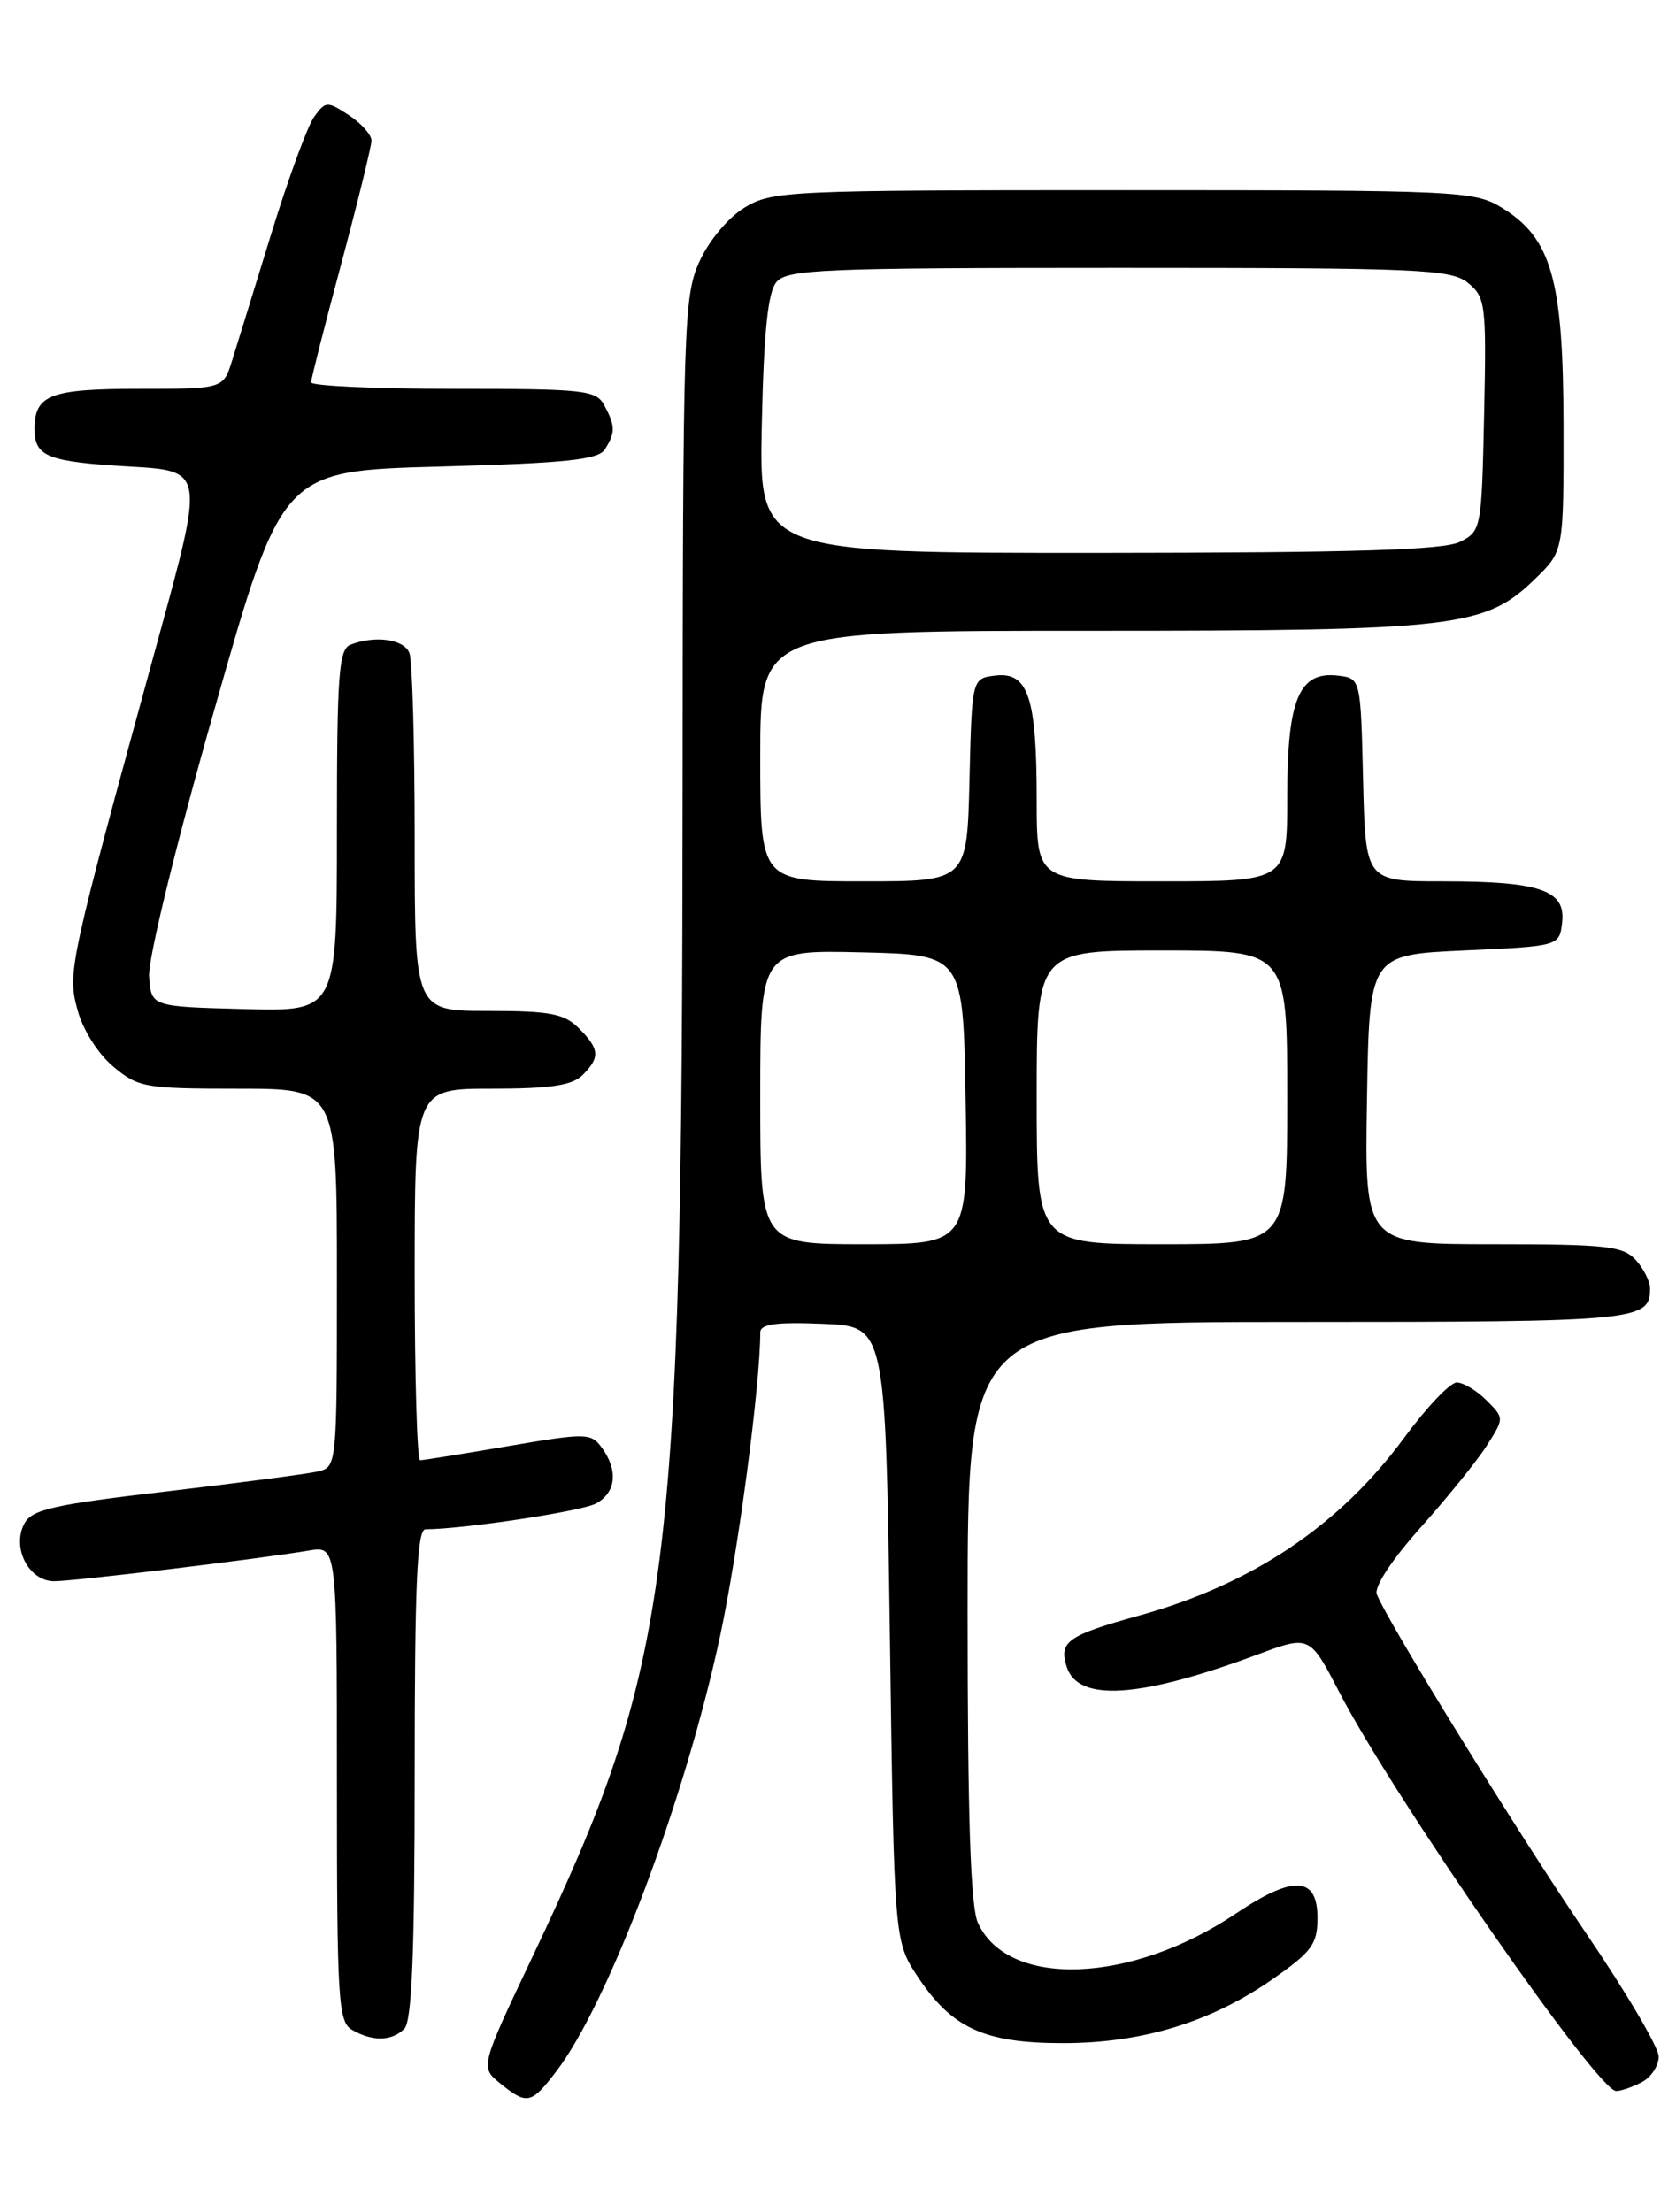 <?xml version="1.0" encoding="UTF-8" standalone="no"?>
<!DOCTYPE svg PUBLIC "-//W3C//DTD SVG 1.1//EN" "http://www.w3.org/Graphics/SVG/1.1/DTD/svg11.dtd" >
<svg xmlns="http://www.w3.org/2000/svg" xmlns:xlink="http://www.w3.org/1999/xlink" version="1.1" viewBox="0 0 194 256">
 <g >
 <path fill="currentColor"
d=" M 64.41 239.70 C 70.44 231.80 79.30 208.26 83.34 189.40 C 85.45 179.57 88.00 160.32 88.00 154.21 C 88.00 153.24 89.83 152.99 95.25 153.21 C 102.50 153.50 102.50 153.50 103.00 189.08 C 103.50 224.65 103.50 224.65 106.25 228.80 C 110.17 234.72 113.96 236.46 123.00 236.46 C 132.18 236.47 140.18 234.03 147.30 229.06 C 151.87 225.87 152.50 225.00 152.50 221.96 C 152.50 217.14 149.71 216.99 143.09 221.44 C 130.94 229.62 116.66 230.14 113.19 222.53 C 112.34 220.66 112.00 210.26 112.00 186.45 C 112.00 153.00 112.00 153.00 150.30 153.00 C 189.58 153.00 191.00 152.86 191.00 149.13 C 191.00 148.32 190.26 146.83 189.35 145.83 C 187.88 144.21 185.96 144.00 172.82 144.00 C 157.95 144.00 157.95 144.00 158.23 127.25 C 158.50 110.50 158.50 110.50 169.50 110.00 C 180.50 109.50 180.50 109.50 180.82 106.75 C 181.25 103.02 178.27 102.00 166.97 102.00 C 158.06 102.00 158.06 102.00 157.78 90.25 C 157.50 78.50 157.50 78.50 154.85 78.19 C 150.36 77.67 149.00 80.93 149.00 92.22 C 149.00 102.00 149.00 102.00 134.50 102.00 C 120.00 102.00 120.00 102.00 120.00 92.57 C 120.00 80.73 119.02 77.75 115.25 78.18 C 112.50 78.50 112.50 78.50 112.22 90.25 C 111.94 102.00 111.94 102.00 99.97 102.00 C 88.00 102.00 88.00 102.00 88.00 87.50 C 88.00 73.00 88.00 73.00 126.32 73.00 C 168.79 73.00 171.93 72.63 177.78 66.91 C 181.00 63.76 181.00 63.76 180.98 49.13 C 180.95 32.32 179.59 27.55 173.81 24.02 C 170.63 22.09 168.85 22.01 130.00 22.01 C 91.15 22.01 89.37 22.09 86.19 24.02 C 84.28 25.19 82.07 27.83 80.96 30.27 C 79.14 34.28 79.04 37.48 79.01 92.00 C 78.95 182.84 77.69 192.60 61.68 226.37 C 55.58 239.24 55.58 239.24 57.90 241.12 C 61.01 243.64 61.49 243.53 64.41 239.70 Z  M 190.07 240.96 C 191.13 240.40 192.00 239.07 192.00 238.01 C 192.00 236.96 188.23 230.56 183.63 223.80 C 175.72 212.17 160.56 187.63 159.37 184.51 C 159.04 183.65 161.10 180.52 164.48 176.74 C 167.59 173.25 171.04 168.99 172.13 167.26 C 174.12 164.12 174.12 164.12 172.06 162.06 C 170.93 160.93 169.38 160.00 168.62 160.00 C 167.86 160.00 165.13 162.87 162.55 166.38 C 155.10 176.52 144.95 183.35 131.91 186.96 C 123.57 189.27 122.54 189.99 123.47 192.90 C 124.77 197.01 131.92 196.55 145.55 191.49 C 151.60 189.24 151.60 189.24 155.04 195.87 C 161.36 208.07 184.92 242.00 187.07 242.00 C 187.66 242.00 189.00 241.53 190.07 240.96 Z  M 46.80 234.80 C 47.68 233.92 48.00 225.98 48.00 205.30 C 48.00 183.33 48.28 177.00 49.25 176.99 C 53.69 176.97 67.30 174.91 68.98 174.01 C 71.31 172.76 71.58 170.18 69.67 167.56 C 68.40 165.83 67.91 165.82 58.80 167.37 C 53.55 168.27 48.97 169.00 48.63 169.00 C 48.28 169.00 48.00 159.32 48.00 147.50 C 48.00 126.00 48.00 126.00 56.93 126.00 C 63.71 126.00 66.23 125.62 67.43 124.43 C 69.49 122.37 69.41 121.41 67.00 119.00 C 65.31 117.31 63.67 117.00 56.50 117.00 C 48.00 117.00 48.00 117.00 48.00 97.08 C 48.00 86.13 47.73 76.45 47.39 75.58 C 46.78 73.98 43.46 73.50 40.58 74.61 C 39.21 75.13 39.00 77.98 39.00 96.14 C 39.00 117.07 39.00 117.07 28.25 116.78 C 17.50 116.50 17.50 116.50 17.26 113.00 C 17.13 110.99 20.35 97.80 24.85 82.00 C 32.67 54.50 32.67 54.50 50.87 54.00 C 65.58 53.60 69.26 53.21 70.02 52.00 C 71.24 50.07 71.23 49.30 69.96 46.93 C 69.01 45.14 67.72 45.00 52.46 45.00 C 43.41 45.00 36.01 44.66 36.01 44.25 C 36.02 43.84 37.59 37.65 39.51 30.50 C 41.42 23.35 42.99 16.95 43.00 16.27 C 43.00 15.60 41.82 14.27 40.38 13.33 C 37.88 11.69 37.69 11.70 36.37 13.51 C 35.61 14.55 33.39 20.60 31.43 26.95 C 29.48 33.30 27.42 39.96 26.86 41.75 C 25.84 45.00 25.84 45.00 16.12 45.00 C 5.81 45.00 4.00 45.69 4.00 49.64 C 4.00 52.86 5.47 53.44 15.07 54.00 C 23.65 54.50 23.65 54.50 18.30 74.00 C 7.92 111.86 7.79 112.49 8.97 116.88 C 9.58 119.17 11.33 121.94 13.10 123.43 C 15.99 125.86 16.76 126.00 27.58 126.00 C 39.00 126.00 39.00 126.00 39.00 147.89 C 39.00 169.77 39.00 169.78 36.75 170.31 C 35.51 170.59 27.60 171.63 19.18 172.62 C 6.16 174.14 3.70 174.69 2.82 176.33 C 1.33 179.13 3.33 183.00 6.27 183.00 C 8.60 183.00 29.73 180.46 35.75 179.45 C 39.00 178.91 39.00 178.91 39.00 206.40 C 39.00 231.54 39.15 233.99 40.75 234.92 C 43.11 236.29 45.35 236.25 46.80 234.80 Z  M 88.00 126.97 C 88.00 109.94 88.00 109.94 99.75 110.22 C 111.50 110.50 111.50 110.50 111.77 127.25 C 112.05 144.00 112.05 144.00 100.02 144.00 C 88.00 144.00 88.00 144.00 88.00 126.97 Z  M 120.00 127.00 C 120.00 110.00 120.00 110.00 134.50 110.00 C 149.00 110.00 149.00 110.00 149.00 127.00 C 149.00 144.00 149.00 144.00 134.50 144.00 C 120.00 144.00 120.00 144.00 120.00 127.00 Z  M 88.18 49.15 C 88.41 38.43 88.88 33.84 89.87 32.65 C 91.10 31.17 95.17 31.00 129.51 31.00 C 164.47 31.00 167.96 31.15 169.93 32.75 C 171.96 34.41 172.06 35.22 171.79 47.97 C 171.50 61.21 171.46 61.47 169.00 62.71 C 167.11 63.66 156.84 63.97 127.18 63.99 C 87.86 64.00 87.86 64.00 88.18 49.15 Z "/>
</g>
</svg>